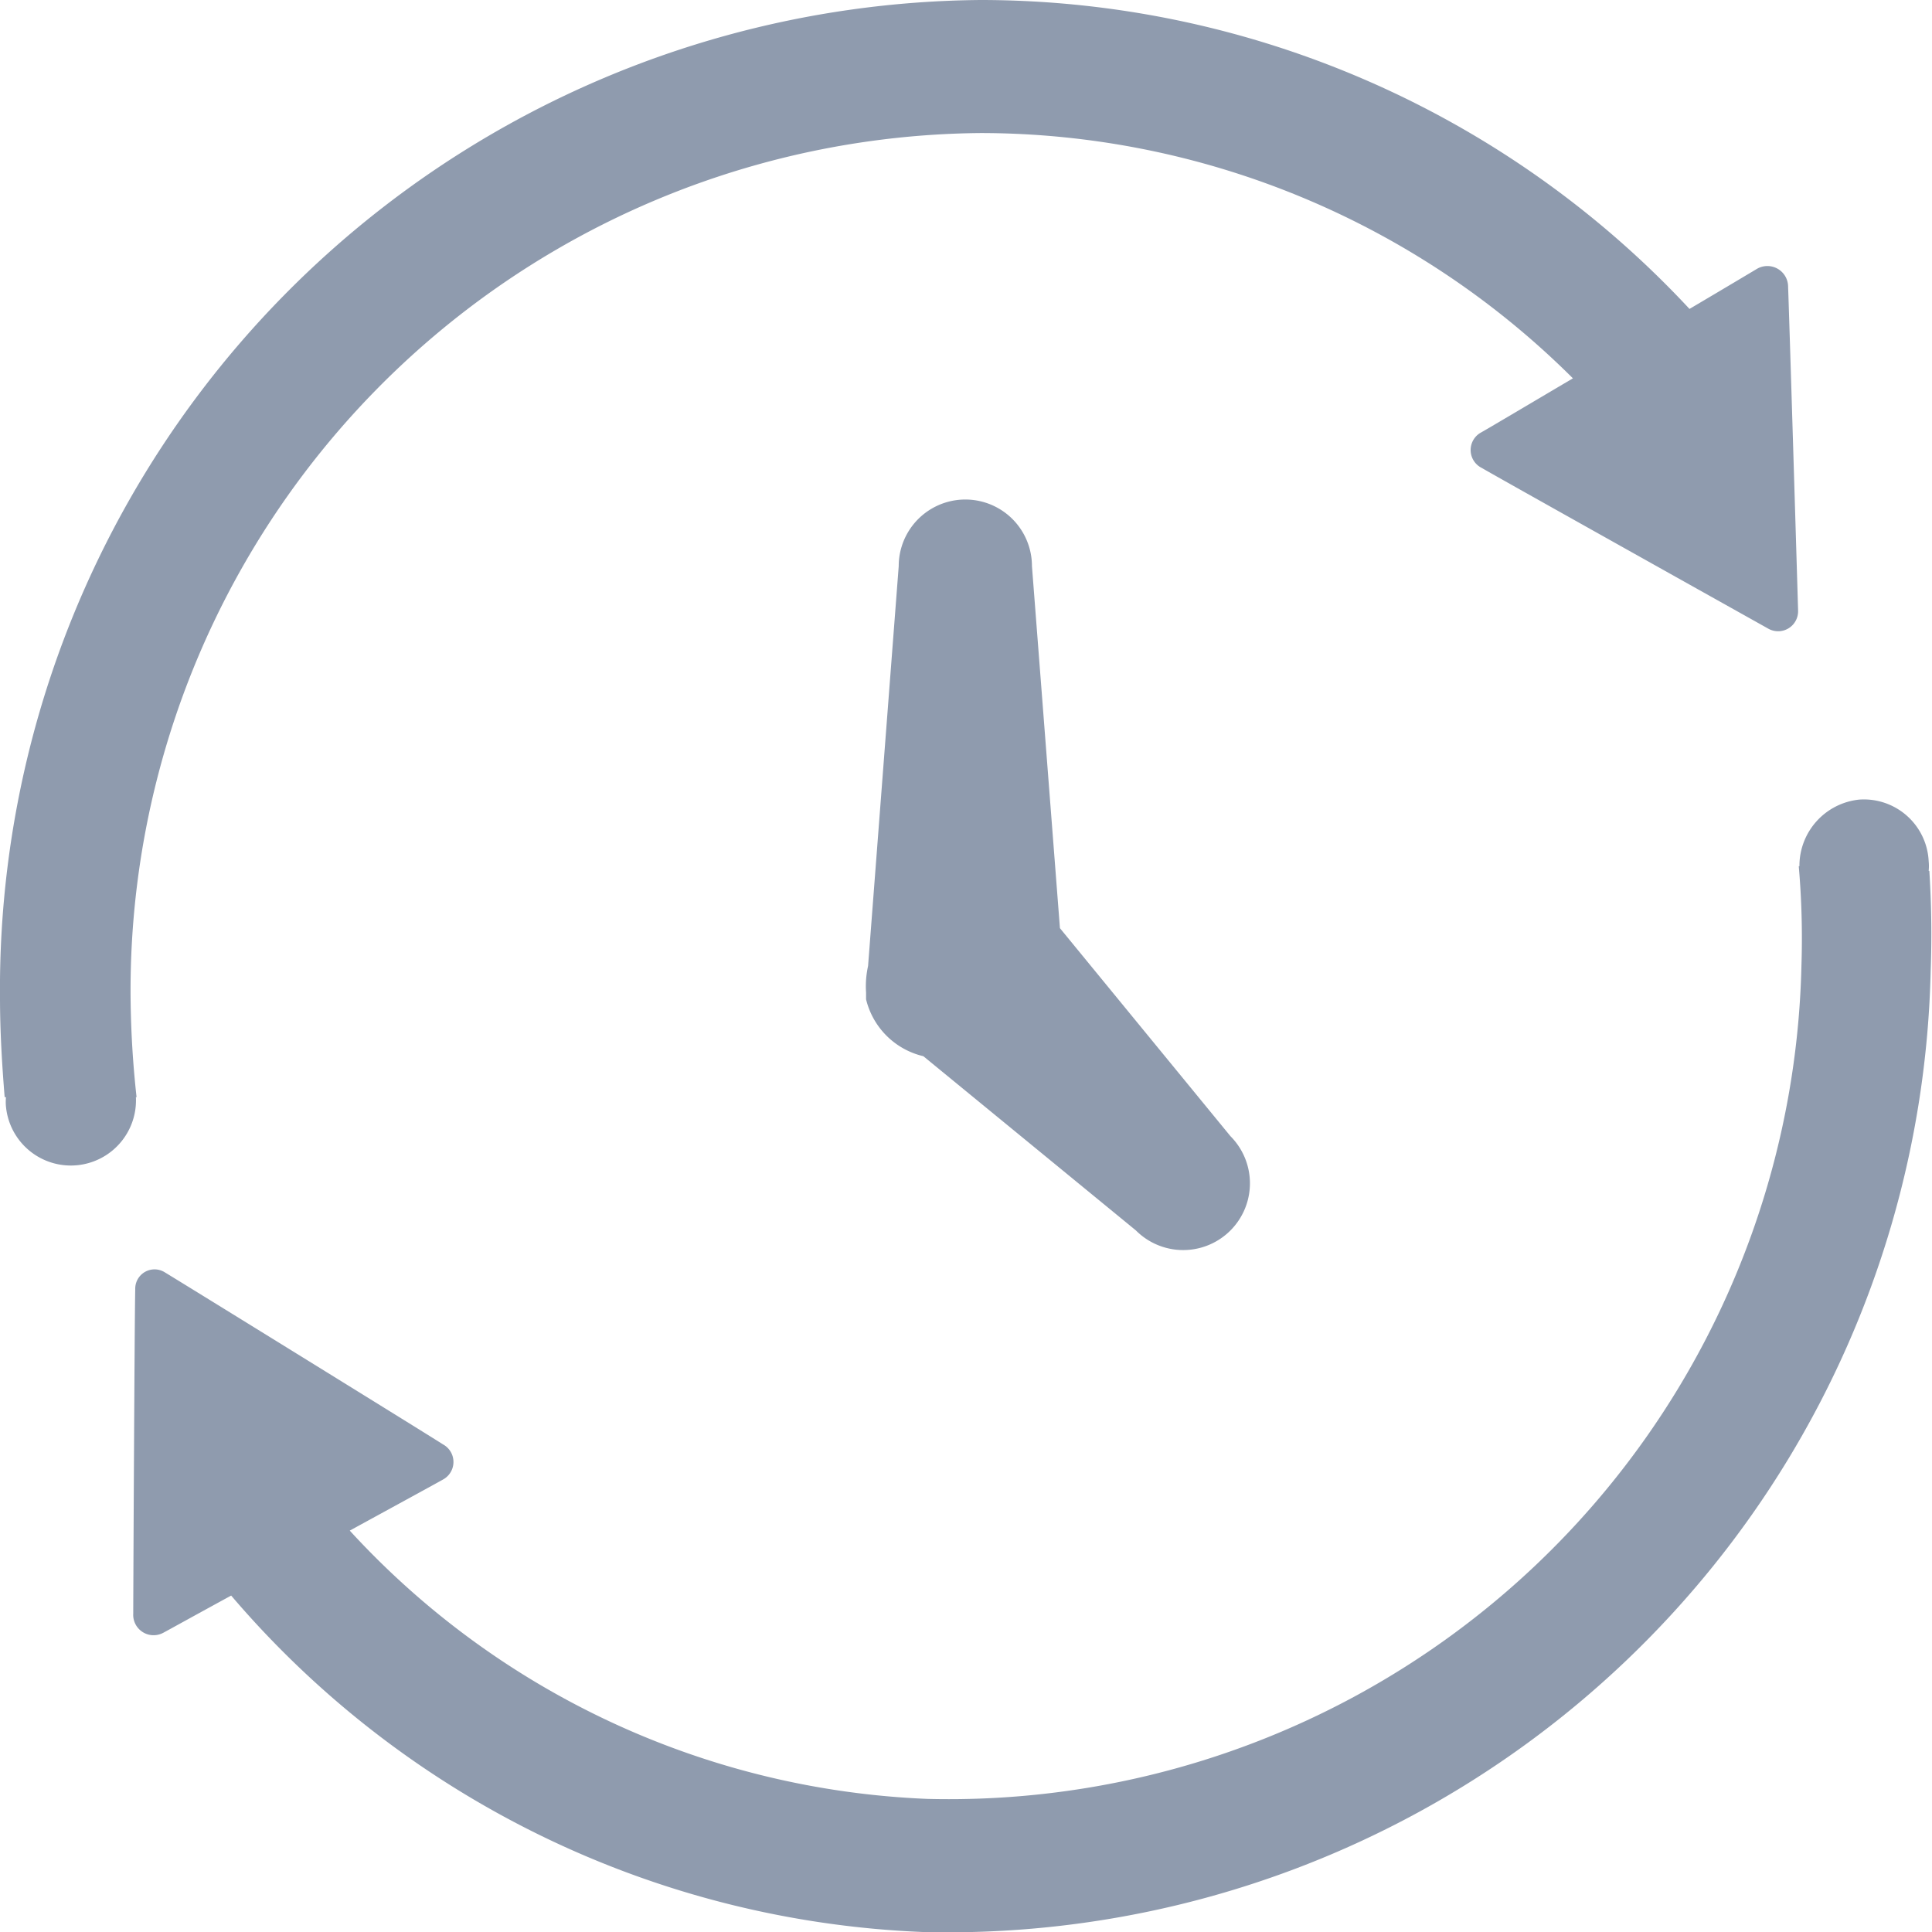 <svg xmlns="http://www.w3.org/2000/svg" width="29" height="29" viewBox="0 0 29 29">
  <defs>
    <style>
      .cls-1 {
        fill: #8f9bae;
        fill-rule: evenodd;
      }
    </style>
  </defs>
  <path id="time.svg" class="cls-1" d="M1865.98,928.575A14.761,14.761,0,0,1,1850.85,943a14.408,14.408,0,0,1-10.38-5.05c-0.55.3-.97,0.533-1.02,0.559a0.306,0.306,0,0,1-.45-0.288c0-.214.02-4.5,0.03-4.869a0.29,0.29,0,0,1,.45-0.25c0.23,0.138,3.91,2.412,4.17,2.579a0.3,0.3,0,0,1,0,.527c-0.08.046-.68,0.373-1.4,0.767a12.441,12.441,0,0,0,8.67,4.027,12.8,12.8,0,0,0,13.12-12.5,12.491,12.491,0,0,0-.04-1.5h0.01a1,1,0,0,1,.9-1,0.974,0.974,0,0,1,1.04.925,0.7,0.7,0,0,1,0,.145h0.01A14.969,14.969,0,0,1,1865.98,928.575Zm-15.49-6.077a1,1,0,0,1,2,0l0.42,5.434,2.56,3.123a1,1,0,0,1-1.42,1.414l-3.19-2.615A1.157,1.157,0,0,1,1850,929V928.9a1.41,1.41,0,0,1,.03-0.4Zm13.05,0.937c-0.23-.129-4.03-2.254-4.3-2.412a0.3,0.3,0,0,1-.02-0.525c0.09-.049.68-0.4,1.39-0.819a12.606,12.606,0,0,0-8.89-3.682,12.872,12.872,0,0,0-12.76,12.972,14.727,14.727,0,0,0,.09,1.5h-0.01a0.978,0.978,0,0,1-1.95.145,0.7,0.7,0,0,1,0-.145h-0.02c-0.04-.492-0.07-0.991-0.07-1.5A14.845,14.845,0,0,1,1851.72,914a14.547,14.547,0,0,1,10.64,4.637c0.55-.325.96-0.57,1.01-0.6a0.311,0.311,0,0,1,.47.27c0.01,0.213.14,4.493,0.15,4.859A0.3,0.3,0,0,1,1863.54,923.435Z" transform="translate(-1837 -914)"/>
</svg>
